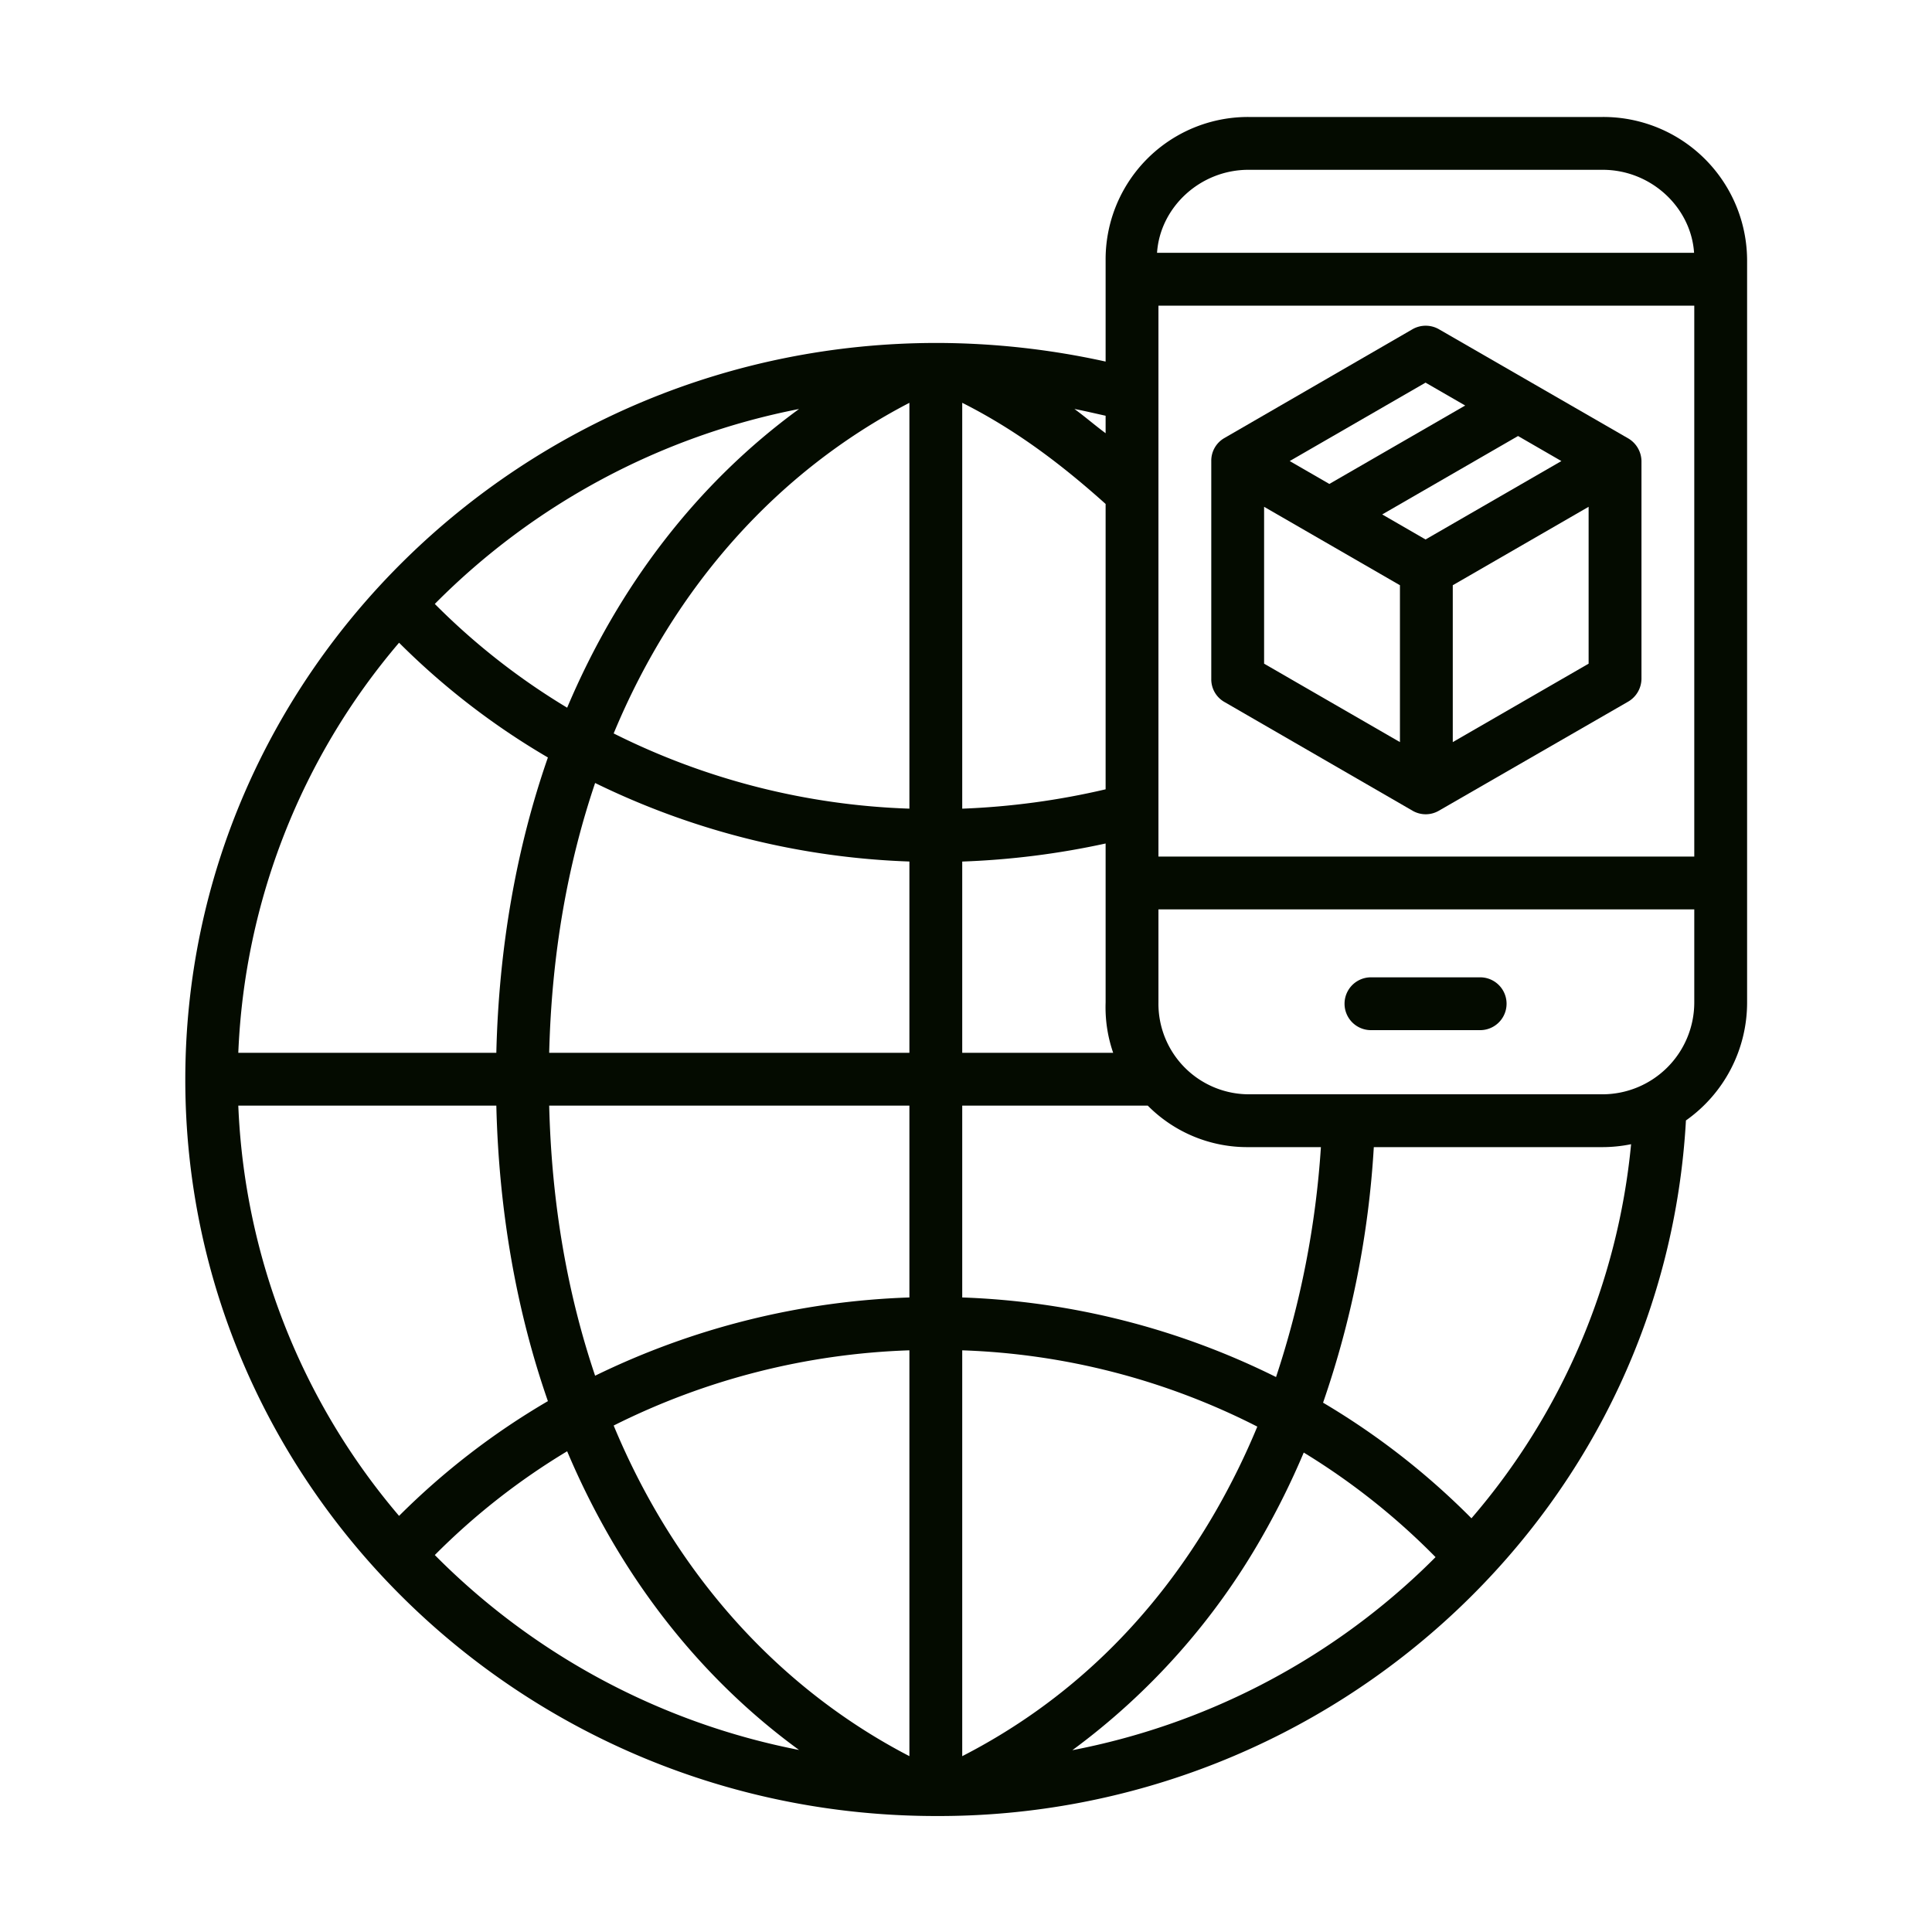 <?xml version="1.0" encoding="iso-8859-1"?>
<!-- Generator: Adobe Illustrator 16.0.0, SVG Export Plug-In . SVG Version: 6.00 Build 0)  -->
<!DOCTYPE svg PUBLIC "-//W3C//DTD SVG 1.1//EN" "http://www.w3.org/Graphics/SVG/1.1/DTD/svg11.dtd">

<svg xmlns="http://www.w3.org/2000/svg" fill="#040b00" id="Layer_1" data-name="Layer 1" viewBox="0 0 512 512" width="512" height="512">
<title>Global Logistic app</title><path d="M248.1,481.266a200.053,200.053,0,0,0,138.268-54.809c36.321-34.415,57.672-80.288,60.422-129.527A38.241,38.241,0,0,0,463,265.667V69.019A38.1,38.1,0,0,0,424.715,31H330.86A37.74,37.74,0,0,0,293,69.019v26.8a208.762,208.762,0,0,0-44.746-4.933c-109.752,0-199.148,87.563-199.148,195.192S138.343,481.266,248.1,481.266ZM376.707,416.3a185.341,185.341,0,0,1-92.52,47.518,182.02,182.02,0,0,0,50.243-56.5,206.677,206.677,0,0,0,11.076-22.376,181.614,181.614,0,0,1,34.93,27.712C379.21,413.88,377.972,415.1,376.707,416.3Zm13.245-13.934a195.557,195.557,0,0,0-39.326-30.641A251.936,251.936,0,0,0,364.073,304h60.642a38.347,38.347,0,0,0,7.542-.774A177.849,177.849,0,0,1,389.952,402.361ZM449,265.667A24.354,24.354,0,0,1,424.715,290H330.86A23.994,23.994,0,0,1,307,265.667V241H449ZM449,227H307V81H449ZM330.86,45h93.855c12.878,0,23.442,10,24.232,22H306.628C307.418,55,317.982,45,330.86,45ZM293,110.176v4.633c-3-2.229-5.449-4.375-8.268-6.431C287.5,108.916,290,109.513,293,110.176Zm-38-3.432c14,7.059,26,16.052,38,26.808v75.623a199.231,199.231,0,0,1-38,5.131Zm0,121.577a213.588,213.588,0,0,0,38-4.787v42.133A36.9,36.9,0,0,0,295,279H255ZM255,293h49.167a37.1,37.1,0,0,0,26.693,11h19.193a243.479,243.479,0,0,1-11.889,60.931A202.594,202.594,0,0,0,255,343.841Zm0,64.85a185.79,185.79,0,0,1,78.2,20.217,193.383,193.383,0,0,1-10.936,22.266C305.663,429.18,283,451.041,255,465.405ZM115.228,412.1A180.733,180.733,0,0,1,150.3,384.6c13.739,32.489,34.625,59.589,61.454,79.158A186.049,186.049,0,0,1,115.228,412.1ZM241,465.4c-35-18.162-62.253-48.757-78.371-87.617A188.648,188.648,0,0,1,241,357.847Zm0-121.559a205.355,205.355,0,0,0-83.289,20.738C150.35,342.761,146.184,319,145.54,293H241ZM241,279H145.54c.644-26,4.81-49.687,12.171-71.5A205.432,205.432,0,0,0,241,228.31Zm0-64.7a188.648,188.648,0,0,1-78.371-19.933C178.747,155.508,206,124.913,241,106.751ZM211.759,108.389c-26.83,19.569-47.716,46.669-61.455,79.158a180.733,180.733,0,0,1-35.076-27.5A186.048,186.048,0,0,1,211.759,108.389Zm-106,61.941A194.791,194.791,0,0,0,145.2,200.738C136.893,224.56,132.2,251,131.532,279H63.151A178.666,178.666,0,0,1,105.755,170.33ZM63.151,293h68.381c.668,28,5.361,54.5,13.667,78.317a194.8,194.8,0,0,0-39.443,30.409A178.818,178.818,0,0,1,63.151,293Z"/><path d="M363.318,273h28.939a7,7,0,1,0,0-14H363.318a7,7,0,0,0,0,14Z"/><path d="M324.4,185.983l49.946,28.868a6.926,6.926,0,0,0,6.961,0l50.1-28.868a7.094,7.094,0,0,0,3.6-6.062V122.187a7.1,7.1,0,0,0-3.605-6.062L381.341,87.257a7.048,7.048,0,0,0-7.027,0l-49.907,28.868A6.913,6.913,0,0,0,321,122.187v57.734A6.9,6.9,0,0,0,324.4,185.983ZM421,175.88l-36,20.785V155.092l36-20.785Zm-7.215-53.695-36,20.782L366.3,136.333l36-20.783Zm-36-20.783,10.506,6.066-36,20.782-10.506-6.065ZM335,134.307l36,20.785v41.573L335,175.88Z"/></svg>
